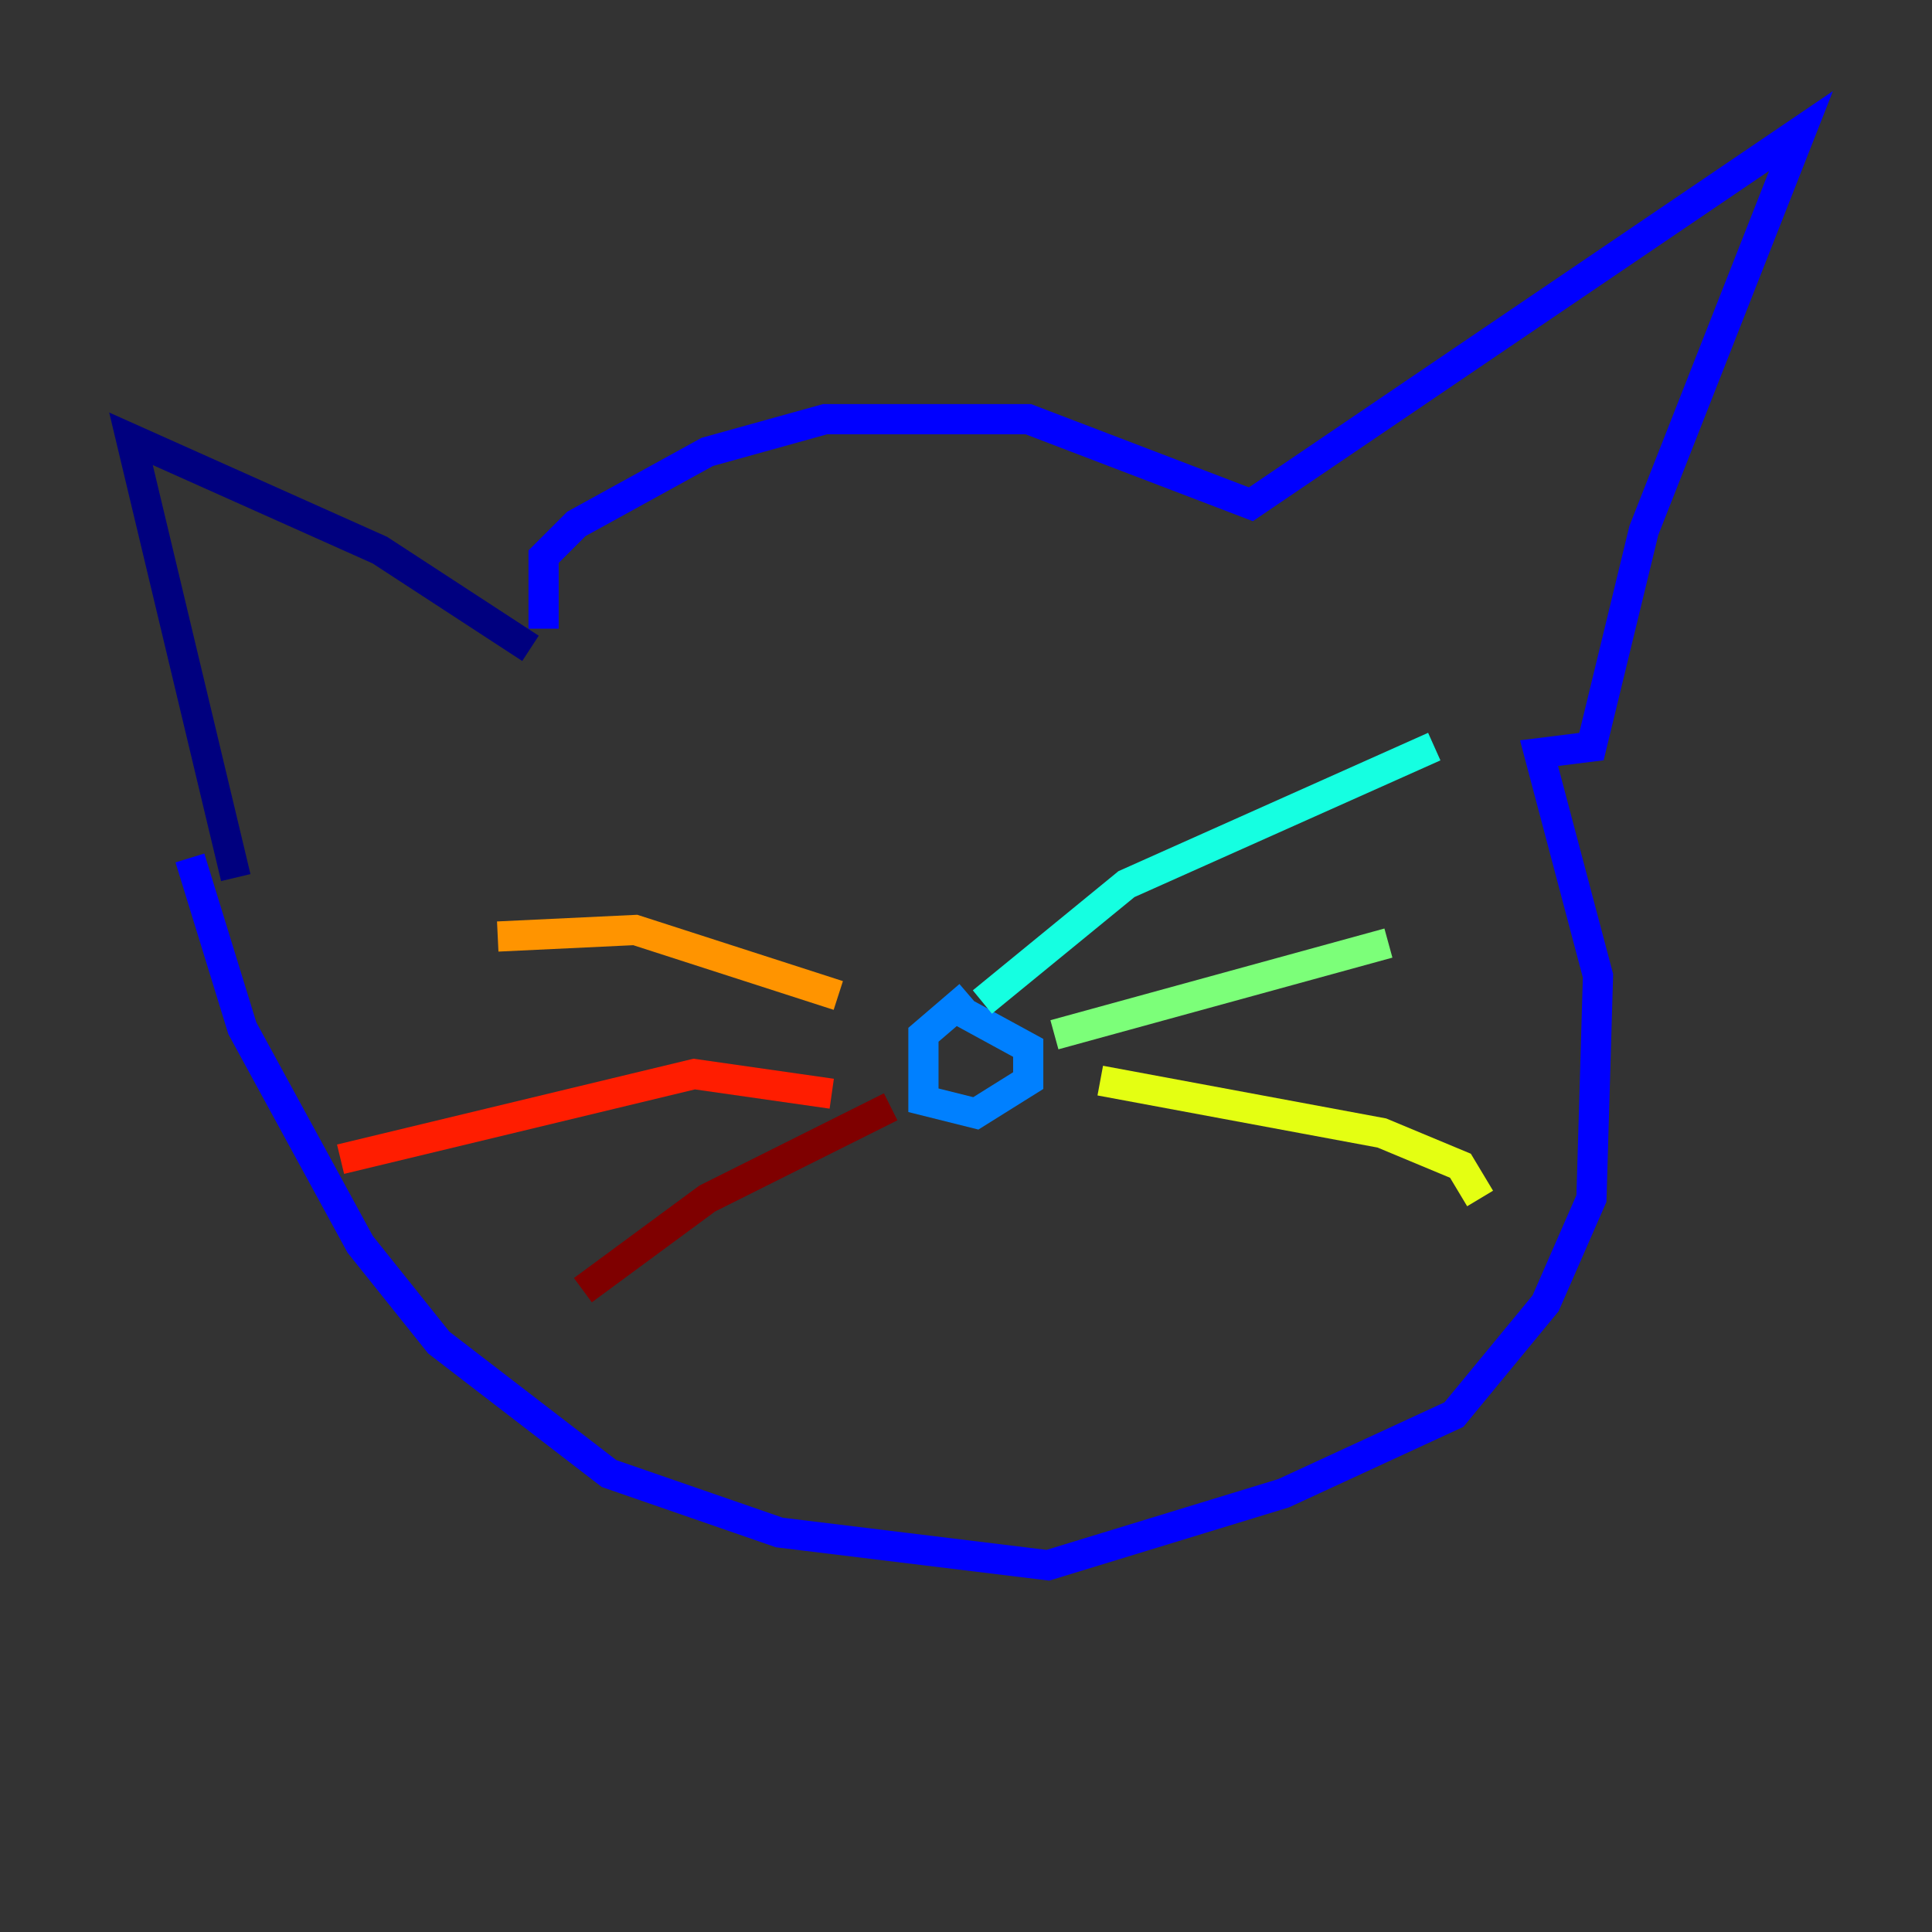 <?xml version="1.0" encoding="utf-8" ?>
<svg baseProfile="tiny" height="128" version="1.2" viewBox="0,0,128,128" width="128" xmlns="http://www.w3.org/2000/svg" xmlns:ev="http://www.w3.org/2001/xml-events" xmlns:xlink="http://www.w3.org/1999/xlink"><rect x="0" y="0" width="128" height="128" fill="#333333" stroke="none"/><defs /><polyline fill="none" points="35.146,42.956 25.166,36.447 8.678,29.071 15.62,58.142" stroke="#00007f" stroke-width="2" /><polyline fill="none" points="36.014,41.654 36.014,36.881 38.183,34.712 46.861,29.939 54.671,27.77 68.122,27.77 82.875,33.41 119.322,8.678 108.909,35.146 105.437,49.464 101.966,49.898 105.871,64.651 105.437,79.403 102.4,86.346 96.325,93.722 85.044,98.929 69.424,103.702 51.634,101.532 40.352,97.627 29.071,88.949 23.864,82.441 16.054,68.122 12.583,56.841" stroke="#0000ff" stroke-width="2" /><polyline fill="none" points="64.217,65.953 61.18,68.556 61.18,72.895 64.651,73.763 68.122,71.593 68.122,69.424 63.349,66.82" stroke="#0080ff" stroke-width="2" /><polyline fill="none" points="65.085,66.386 74.63,58.576 95.024,49.464" stroke="#15ffe1" stroke-width="2" /><polyline fill="none" points="69.858,68.556 91.986,62.481" stroke="#7cff79" stroke-width="2" /><polyline fill="none" points="72.895,71.593 91.552,75.064 96.759,77.234 98.061,79.403" stroke="#e4ff12" stroke-width="2" /><polyline fill="none" points="55.539,65.953 42.088,61.614 32.976,62.047" stroke="#ff9400" stroke-width="2" /><polyline fill="none" points="55.105,72.461 45.993,71.159 22.563,76.8" stroke="#ff1d00" stroke-width="2" /><polyline fill="none" points="59.01,73.329 46.861,79.403 38.617,85.478" stroke="#7f0000" stroke-width="2" /></svg>